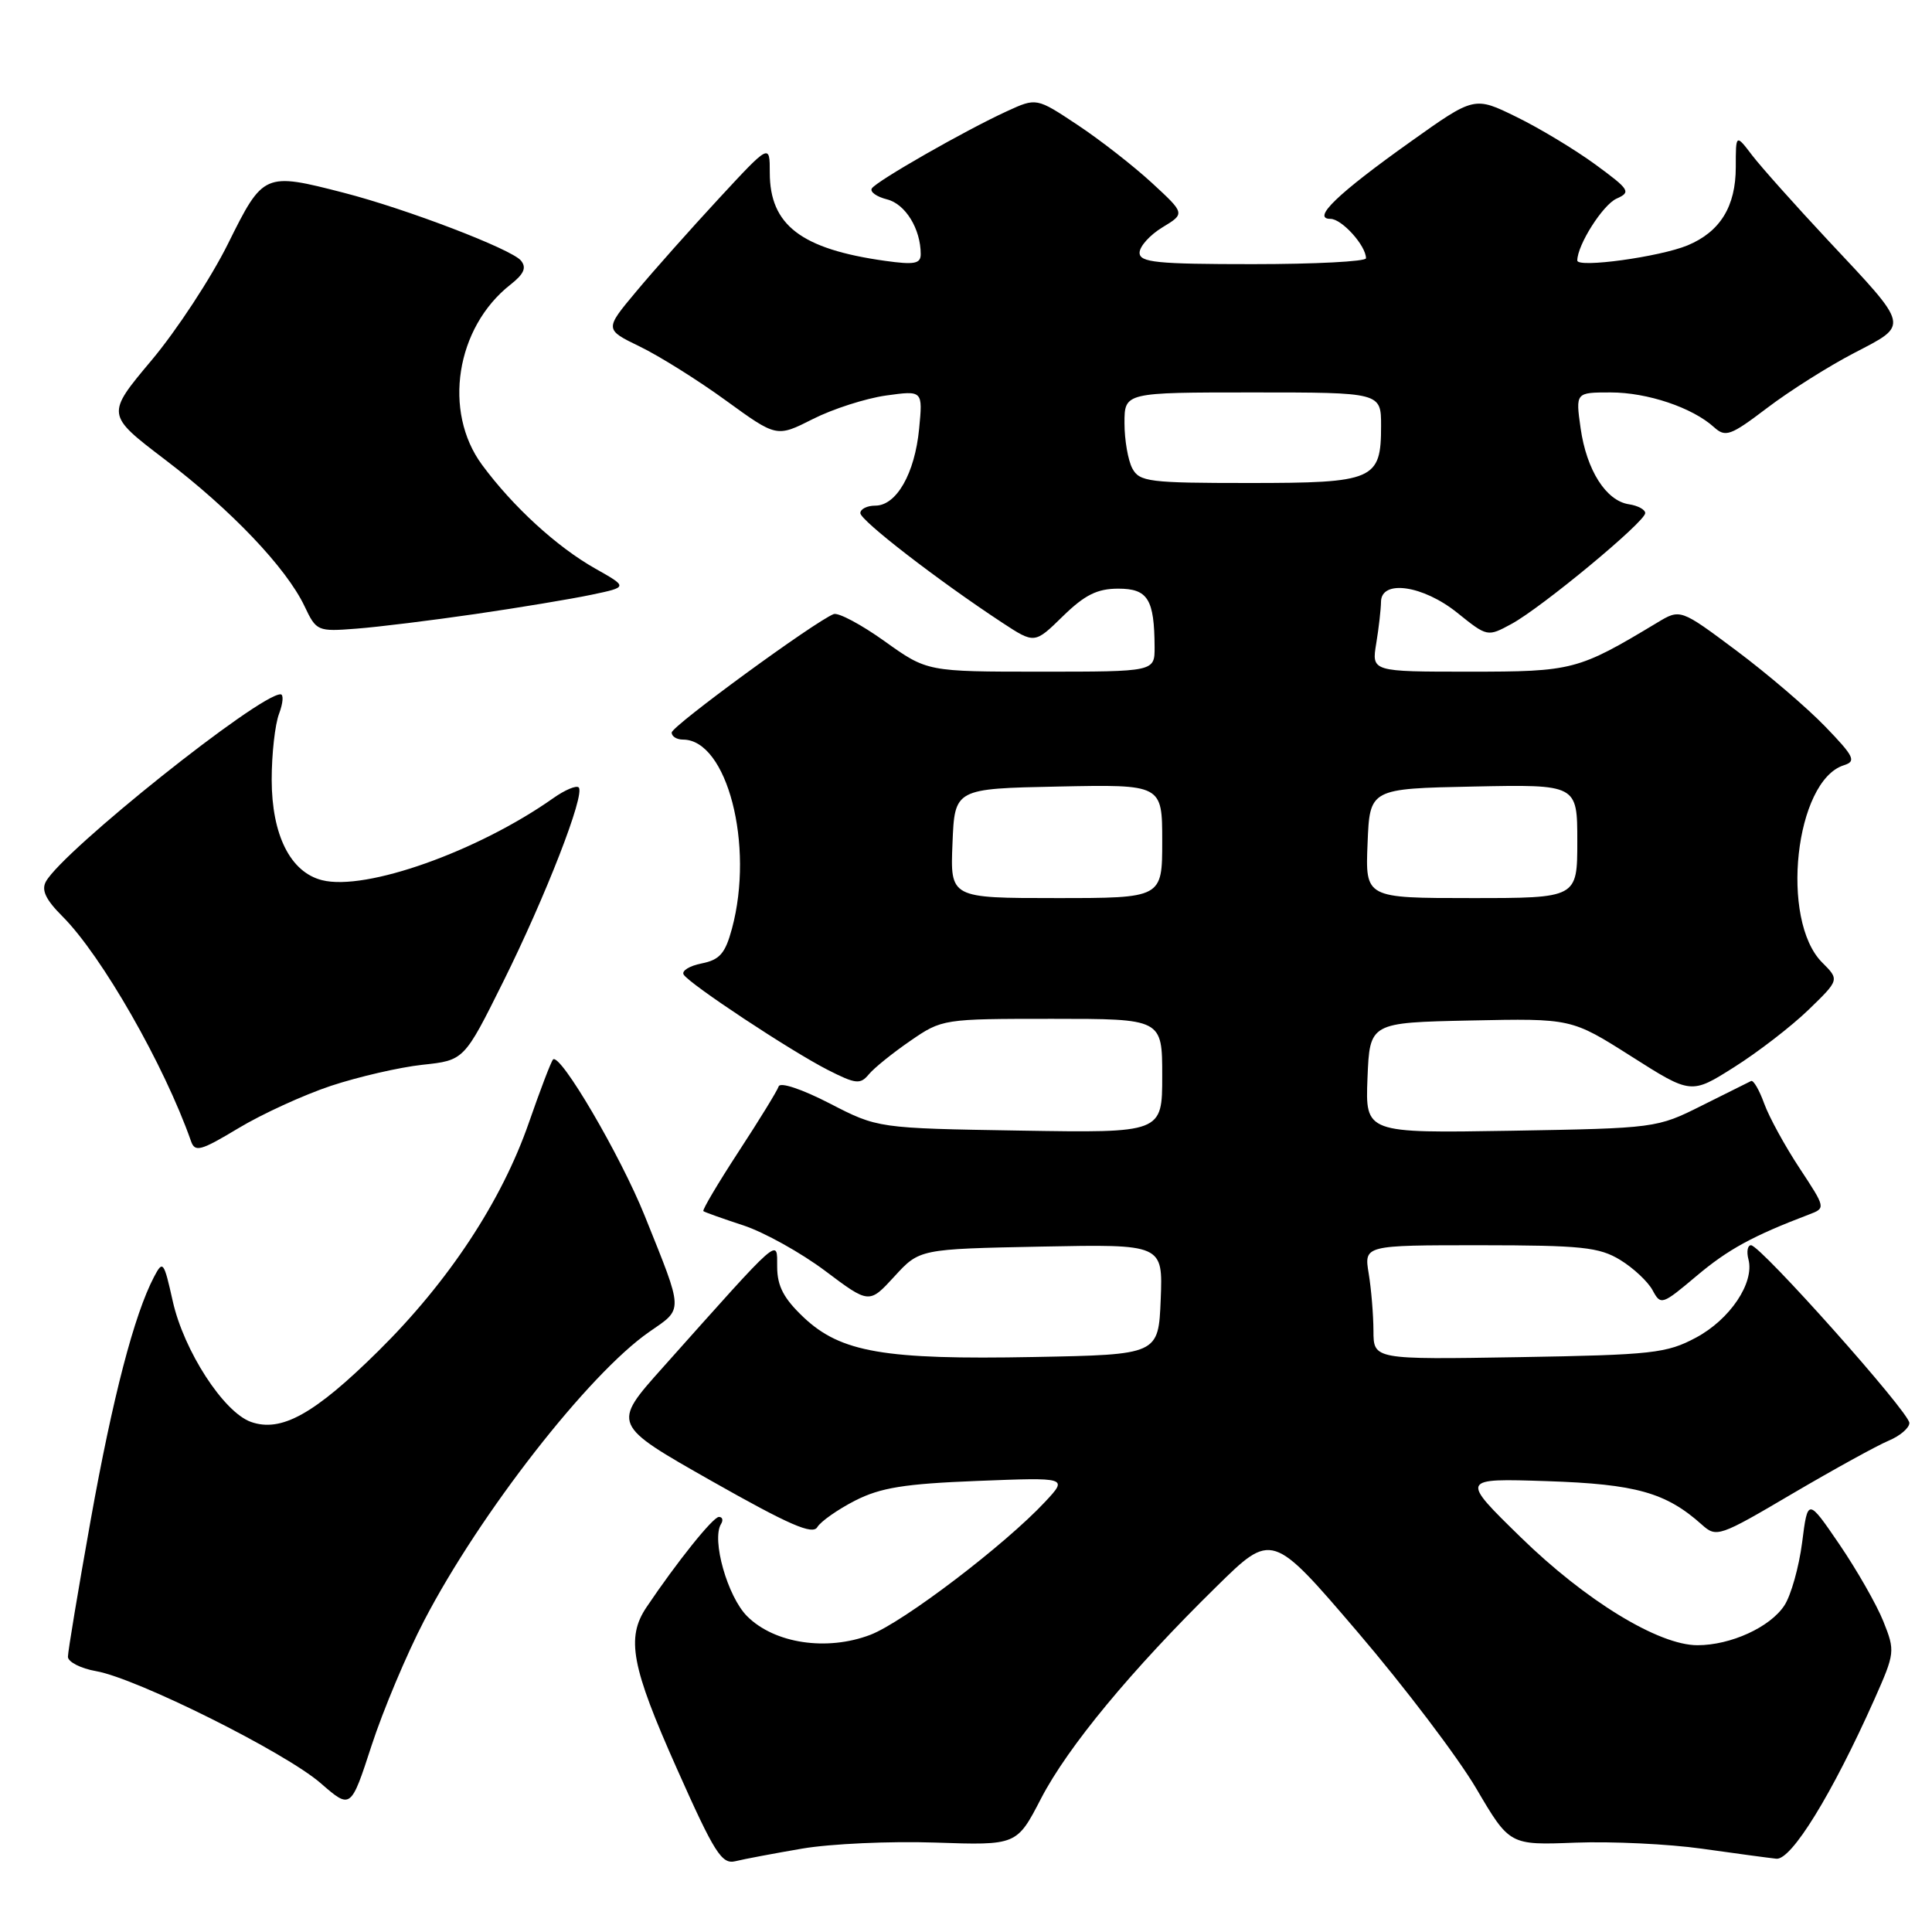 <?xml version="1.0" encoding="UTF-8" standalone="no"?>
<!DOCTYPE svg PUBLIC "-//W3C//DTD SVG 1.1//EN" "http://www.w3.org/Graphics/SVG/1.1/DTD/svg11.dtd" >
<svg xmlns="http://www.w3.org/2000/svg" xmlns:xlink="http://www.w3.org/1999/xlink" version="1.1" viewBox="0 0 256 256">
 <g >
 <path fill="currentColor"
d=" M 106.29 244.95 C 110.02 244.31 117.95 243.95 123.90 244.15 C 134.73 244.52 134.73 244.52 137.94 238.32 C 141.49 231.47 149.90 221.31 161.17 210.25 C 168.55 202.99 168.55 202.99 179.89 216.25 C 186.12 223.54 193.20 232.88 195.62 237.00 C 200.03 244.50 200.03 244.50 208.76 244.16 C 213.57 243.98 221.10 244.34 225.50 244.96 C 229.90 245.58 234.34 246.18 235.37 246.29 C 237.36 246.51 242.77 237.72 248.36 225.19 C 251.10 219.02 251.13 218.78 249.55 214.83 C 248.66 212.61 246.04 208.03 243.74 204.65 C 239.54 198.50 239.54 198.50 238.79 204.40 C 238.37 207.64 237.32 211.39 236.44 212.73 C 234.56 215.61 229.33 218.00 224.92 218.00 C 219.77 218.00 210.10 212.09 201.50 203.69 C 193.50 195.88 193.50 195.88 205.00 196.26 C 216.77 196.65 220.75 197.77 225.50 202.02 C 227.44 203.76 227.79 203.64 237.50 197.92 C 243.00 194.69 248.74 191.53 250.25 190.90 C 251.76 190.27 253.00 189.21 253.00 188.55 C 253.00 187.14 233.27 165.00 232.02 165.00 C 231.56 165.00 231.41 165.85 231.68 166.88 C 232.49 169.98 229.24 174.83 224.73 177.24 C 220.84 179.32 218.97 179.53 201.25 179.83 C 182.00 180.15 182.00 180.15 181.99 176.33 C 181.98 174.22 181.70 170.81 181.36 168.75 C 180.74 165.00 180.74 165.00 196.12 165.00 C 209.58 165.01 211.90 165.25 214.69 166.95 C 216.44 168.02 218.37 169.83 218.98 170.97 C 220.06 172.98 220.23 172.92 224.80 169.07 C 228.99 165.54 232.23 163.77 239.72 160.92 C 241.93 160.08 241.92 160.06 238.45 154.79 C 236.53 151.88 234.42 148.03 233.77 146.24 C 233.12 144.44 232.34 143.09 232.03 143.24 C 231.73 143.38 228.78 144.85 225.49 146.50 C 219.55 149.48 219.35 149.50 200.20 149.83 C 180.91 150.15 180.91 150.15 181.20 142.83 C 181.50 135.50 181.50 135.50 194.86 135.22 C 208.22 134.94 208.22 134.94 216.15 139.97 C 224.08 145.01 224.08 145.01 229.79 141.40 C 232.93 139.42 237.35 136.01 239.62 133.82 C 243.74 129.83 243.74 129.83 241.45 127.54 C 235.82 121.91 237.85 103.45 244.32 101.40 C 245.99 100.87 245.70 100.26 241.86 96.28 C 239.46 93.79 234.16 89.26 230.08 86.21 C 222.65 80.66 222.65 80.66 219.58 82.51 C 209.09 88.82 208.41 89.00 194.70 89.00 C 181.74 89.00 181.74 89.00 182.36 85.25 C 182.70 83.19 182.98 80.71 182.99 79.75 C 183.01 76.75 188.56 77.55 193.10 81.20 C 197.08 84.40 197.10 84.40 200.29 82.67 C 204.30 80.49 218.00 69.14 218.00 67.99 C 218.00 67.52 217.03 67.00 215.85 66.82 C 212.81 66.37 210.23 62.30 209.44 56.75 C 208.77 52.00 208.77 52.00 213.42 52.00 C 218.28 52.00 224.24 54.00 227.11 56.60 C 228.64 57.98 229.29 57.75 234.15 54.06 C 237.09 51.82 242.28 48.54 245.67 46.78 C 253.02 42.95 253.14 43.49 242.20 31.82 C 237.92 27.24 233.42 22.20 232.20 20.62 C 230.00 17.73 230.00 17.73 230.00 22.14 C 230.00 27.36 227.93 30.71 223.62 32.51 C 219.93 34.04 209.00 35.54 209.00 34.52 C 209.00 32.46 212.38 27.14 214.20 26.32 C 216.15 25.45 215.95 25.14 211.40 21.80 C 208.70 19.83 203.99 16.98 200.93 15.49 C 195.36 12.76 195.36 12.76 186.93 18.76 C 177.22 25.67 173.76 29.00 176.29 29.00 C 177.80 29.00 181.00 32.55 181.00 34.22 C 181.00 34.65 174.25 35.00 166.00 35.00 C 153.27 35.00 151.00 34.77 151.00 33.49 C 151.00 32.65 152.36 31.14 154.02 30.13 C 157.04 28.30 157.04 28.30 152.64 24.24 C 150.22 22.01 145.79 18.55 142.79 16.56 C 137.34 12.94 137.34 12.94 133.42 14.74 C 127.90 17.27 116.12 24.00 115.52 24.97 C 115.24 25.42 116.15 26.07 117.54 26.42 C 119.97 27.03 122.00 30.33 122.00 33.68 C 122.00 34.95 121.16 35.11 117.25 34.56 C 106.15 33.00 102.00 29.82 102.00 22.88 C 102.00 19.02 102.00 19.02 95.25 26.31 C 91.54 30.32 86.61 35.86 84.30 38.63 C 80.10 43.65 80.10 43.65 84.80 45.93 C 87.39 47.19 92.52 50.40 96.20 53.08 C 102.91 57.95 102.91 57.95 107.70 55.53 C 110.34 54.19 114.70 52.79 117.39 52.41 C 122.28 51.73 122.28 51.73 121.79 56.81 C 121.22 62.73 118.79 67.00 115.98 67.00 C 114.89 67.00 114.00 67.45 114.00 67.99 C 114.00 68.96 124.26 76.89 132.79 82.50 C 137.09 85.32 137.09 85.32 140.83 81.66 C 143.74 78.82 145.39 78.00 148.18 78.00 C 152.10 78.00 152.96 79.39 152.99 85.75 C 153.00 89.00 153.00 89.00 137.92 89.00 C 122.85 89.00 122.85 89.00 117.22 84.97 C 114.13 82.76 111.09 81.14 110.47 81.37 C 107.99 82.33 89.00 96.21 89.00 97.07 C 89.00 97.58 89.67 98.00 90.50 98.00 C 96.34 98.00 99.97 111.99 96.99 123.04 C 96.10 126.34 95.37 127.18 92.97 127.66 C 91.35 127.98 90.28 128.65 90.59 129.14 C 91.37 130.40 104.69 139.21 109.67 141.76 C 113.39 143.65 113.99 143.72 115.12 142.36 C 115.81 141.52 118.29 139.52 120.62 137.92 C 124.83 135.02 124.97 135.00 139.43 135.00 C 154.00 135.00 154.00 135.00 154.00 142.56 C 154.00 150.12 154.00 150.12 135.16 149.81 C 116.31 149.50 116.31 149.50 109.92 146.20 C 106.29 144.33 103.38 143.35 103.18 143.95 C 102.99 144.53 100.60 148.42 97.86 152.61 C 95.13 156.80 93.03 160.34 93.20 160.48 C 93.36 160.62 95.75 161.47 98.50 162.37 C 101.25 163.28 106.13 165.99 109.34 168.40 C 115.17 172.78 115.17 172.78 118.51 169.14 C 121.84 165.50 121.84 165.50 137.97 165.18 C 154.09 164.86 154.09 164.86 153.80 172.18 C 153.50 179.50 153.50 179.50 137.00 179.81 C 117.19 180.19 111.41 179.20 106.49 174.56 C 103.86 172.07 102.99 170.43 102.98 167.88 C 102.95 164.07 103.76 163.35 87.79 181.24 C 81.08 188.75 81.08 188.75 94.29 196.24 C 104.55 202.05 107.68 203.42 108.30 202.35 C 108.75 201.60 111.00 200.02 113.30 198.84 C 116.68 197.12 119.84 196.61 129.50 196.23 C 141.50 195.76 141.50 195.76 138.50 198.98 C 133.19 204.68 119.71 214.94 115.33 216.62 C 109.56 218.82 102.62 217.78 99.00 214.16 C 96.40 211.56 94.26 204.01 95.54 201.94 C 95.86 201.42 95.73 201.00 95.26 201.00 C 94.48 201.00 89.68 206.99 85.66 212.97 C 82.94 217.02 83.66 220.83 89.67 234.31 C 94.67 245.54 95.63 247.06 97.44 246.62 C 98.57 246.34 102.55 245.59 106.29 244.95 Z  M 56.21 214.72 C 63.59 200.53 78.01 182.04 86.03 176.48 C 90.59 173.32 90.62 174.03 85.44 161.13 C 82.21 153.09 74.21 139.45 73.28 140.39 C 73.03 140.64 71.60 144.38 70.10 148.70 C 66.49 159.13 59.45 169.82 50.12 179.03 C 41.66 187.39 37.26 189.83 33.25 188.41 C 29.63 187.12 24.36 178.99 22.89 172.41 C 21.71 167.13 21.58 166.96 20.41 169.19 C 17.78 174.20 14.93 185.16 12.02 201.39 C 10.36 210.67 9.00 218.84 9.00 219.53 C 9.00 220.21 10.69 221.08 12.75 221.44 C 18.14 222.39 37.80 232.20 42.49 236.28 C 46.48 239.75 46.48 239.75 49.24 231.28 C 50.76 226.62 53.89 219.17 56.21 214.72 Z  M 43.85 143.88 C 47.48 142.68 52.93 141.42 55.97 141.09 C 61.50 140.50 61.50 140.50 66.67 130.10 C 72.31 118.75 77.57 105.23 76.68 104.34 C 76.37 104.03 74.85 104.67 73.31 105.76 C 63.30 112.82 48.47 118.09 42.68 116.63 C 38.48 115.58 36.01 110.65 36.00 103.32 C 36.00 99.91 36.44 95.98 36.98 94.57 C 37.51 93.15 37.60 92.00 37.17 92.00 C 34.31 92.00 8.40 112.68 6.09 116.80 C 5.45 117.94 6.06 119.21 8.28 121.43 C 13.48 126.63 21.79 141.17 25.31 151.21 C 25.83 152.71 26.59 152.50 31.58 149.50 C 34.70 147.62 40.22 145.09 43.85 143.88 Z  M 63.00 81.36 C 68.78 80.52 75.69 79.37 78.36 78.81 C 83.22 77.79 83.22 77.79 78.86 75.33 C 73.78 72.46 67.96 67.13 63.88 61.60 C 58.66 54.53 60.40 43.40 67.63 37.72 C 69.44 36.30 69.80 35.46 69.02 34.52 C 67.75 33.00 53.86 27.68 45.54 25.54 C 35.02 22.83 34.88 22.89 30.23 32.26 C 27.98 36.81 23.41 43.77 20.09 47.73 C 14.04 54.94 14.04 54.94 21.85 60.89 C 30.64 67.57 37.94 75.25 40.35 80.32 C 41.92 83.64 42.07 83.70 47.23 83.30 C 50.13 83.08 57.22 82.20 63.00 81.36 Z  M 126.21 111.75 C 126.50 104.50 126.50 104.50 140.25 104.22 C 154.00 103.94 154.00 103.94 154.00 111.47 C 154.00 119.00 154.00 119.00 139.96 119.00 C 125.91 119.00 125.91 119.00 126.21 111.75 Z  M 181.21 111.75 C 181.50 104.50 181.50 104.50 195.25 104.22 C 209.00 103.94 209.00 103.94 209.00 111.47 C 209.00 119.00 209.00 119.00 194.96 119.00 C 180.91 119.00 180.91 119.00 181.21 111.75 Z  M 150.04 62.07 C 149.47 61.00 149.00 58.30 149.00 56.07 C 149.00 52.00 149.00 52.00 166.00 52.00 C 183.00 52.00 183.00 52.00 183.00 56.43 C 183.00 63.61 182.09 64.00 165.46 64.00 C 152.26 64.00 150.99 63.84 150.04 62.07 Z "/>
</g>
</svg>